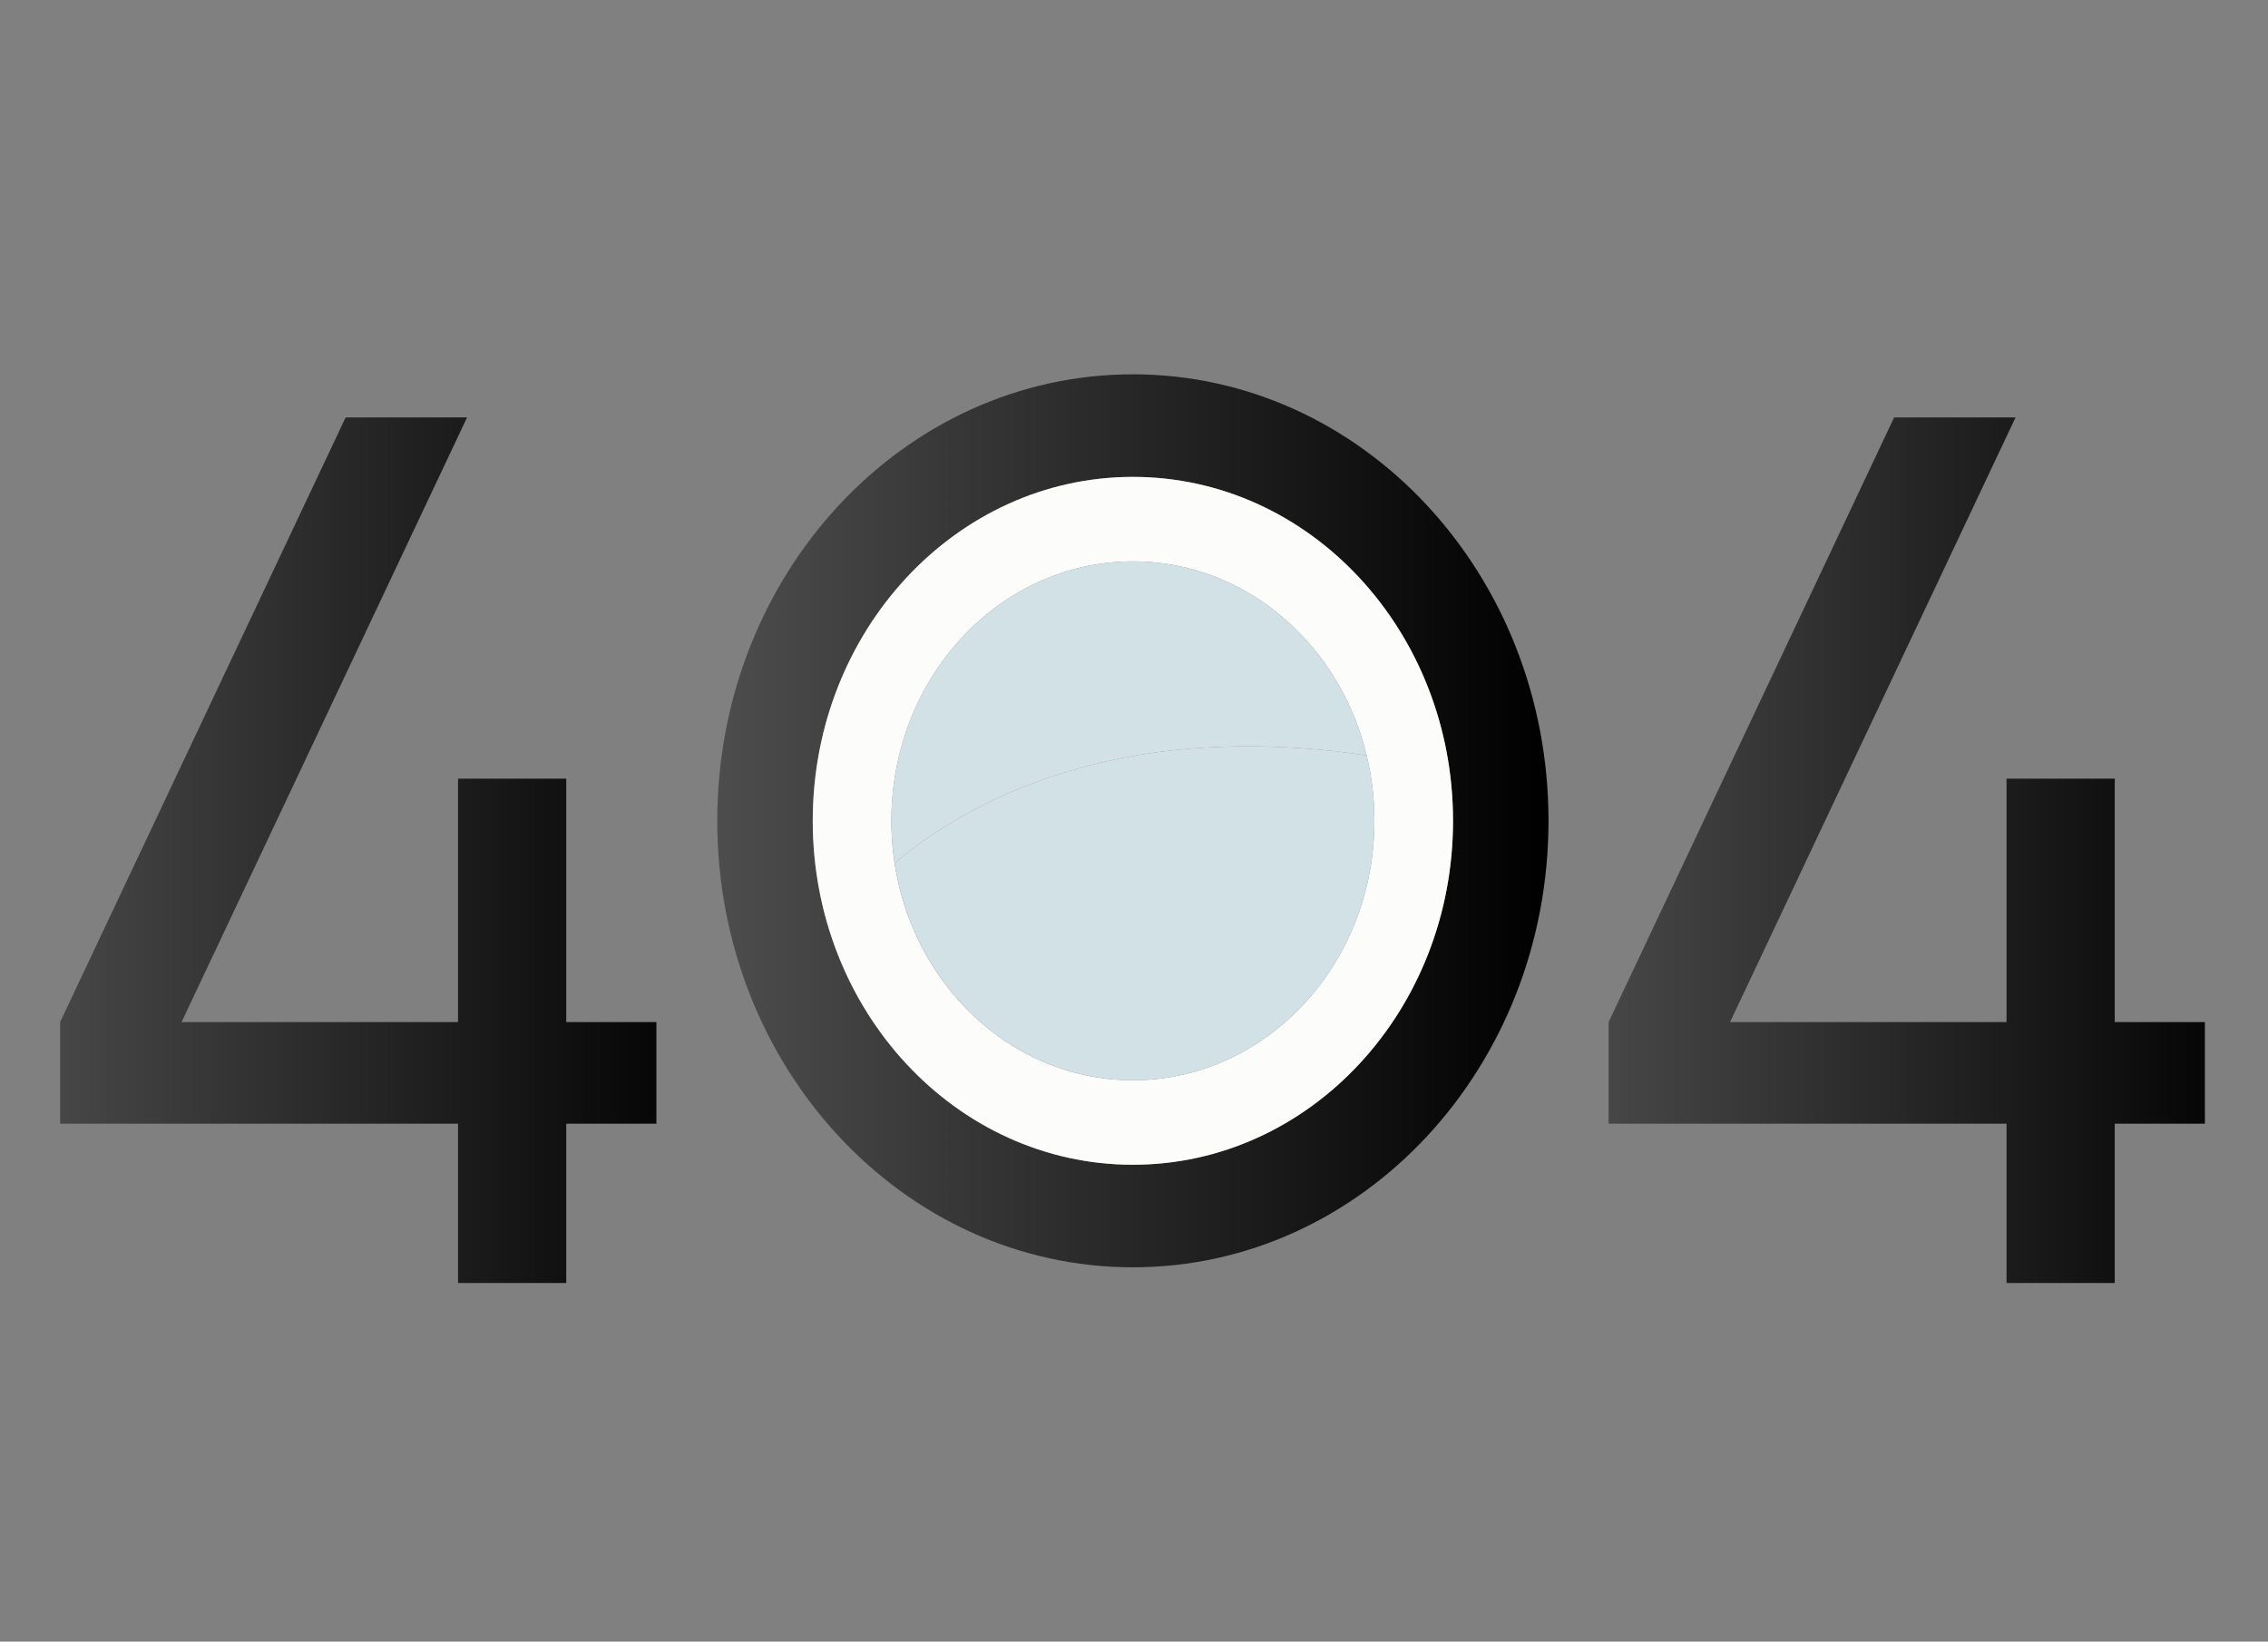 <svg width="449" height="325" viewBox="0 0 449 325" fill="none" xmlns="http://www.w3.org/2000/svg">
<rect x="0" y="0" width="449" height="325" fill="#808080" stroke="none"/>
<path d="M90.678 254V222.465H11.9V202.354L68.425 82.64H92.463L35.938 202.354H90.678V154.159H112.098V202.354H129.948V222.465H112.098V254H90.678Z" fill="url(#paint0_linear_729_13407)"/>
<path d="M224.28 74.106C178.838 74.106 142 113.682 142 162.502C142 211.321 178.838 250.897 224.28 250.897C269.722 250.897 306.56 211.321 306.56 162.502C306.56 113.681 269.722 74.106 224.28 74.106ZM224.28 230.59C189.277 230.59 160.901 200.106 160.901 162.502C160.901 124.897 189.277 94.412 224.28 94.412C259.283 94.412 287.659 124.896 287.659 162.502C287.658 200.105 259.282 230.59 224.28 230.59Z" fill="url(#paint1_linear_729_13407)"/>
<path d="M224.28 94.414C189.277 94.414 160.901 124.898 160.901 162.504C160.901 200.108 189.277 230.592 224.28 230.592C259.283 230.592 287.659 200.108 287.659 162.504C287.658 124.898 259.282 94.414 224.28 94.414ZM224.28 213.867C197.875 213.867 176.468 190.871 176.468 162.504C176.468 134.135 197.874 111.139 224.28 111.139C250.685 111.139 272.091 134.135 272.091 162.504C272.091 190.871 250.685 213.867 224.28 213.867Z" fill="#FCFCFA"/>
<path d="M270.557 149.557C265.216 127.455 246.523 111.137 224.28 111.137C197.875 111.137 176.468 134.133 176.468 162.502C176.468 165.357 176.695 168.154 177.112 170.883C190.548 159.522 220.221 142.081 270.557 149.557Z" fill="#D1E1E5"/>
<path d="M177.112 170.882C180.839 195.261 200.532 213.864 224.28 213.864C250.685 213.864 272.091 190.868 272.091 162.501C272.091 158.029 271.557 153.691 270.557 149.556C220.221 142.079 190.548 159.52 177.112 170.882Z" fill="#D1E1E5"/>
<path d="M397.238 254V222.465H318.46V202.354L374.985 82.64H399.023L342.498 202.354H397.238V154.159H418.658V202.354H436.508V222.465H418.658V254H397.238Z" fill="url(#paint2_linear_729_13407)"/>
<defs>
<linearGradient id="paint0_linear_729_13407" x1="142" y1="162.5" x2="0" y2="162.5" gradientUnits="userSpaceOnUse">
<stop/>
<stop offset="1" stop-color="#4D4D4D"/>
</linearGradient>
<linearGradient id="paint1_linear_729_13407" x1="141.999" y1="162.501" x2="306.56" y2="162.501" gradientUnits="userSpaceOnUse">
<stop stop-color="#4D4D4D"/>
<stop offset="1"/>
</linearGradient>
<linearGradient id="paint2_linear_729_13407" x1="448.56" y1="162.5" x2="306.56" y2="162.5" gradientUnits="userSpaceOnUse">
<stop/>
<stop offset="1" stop-color="#4D4D4D"/>
</linearGradient>
</defs>
</svg>
